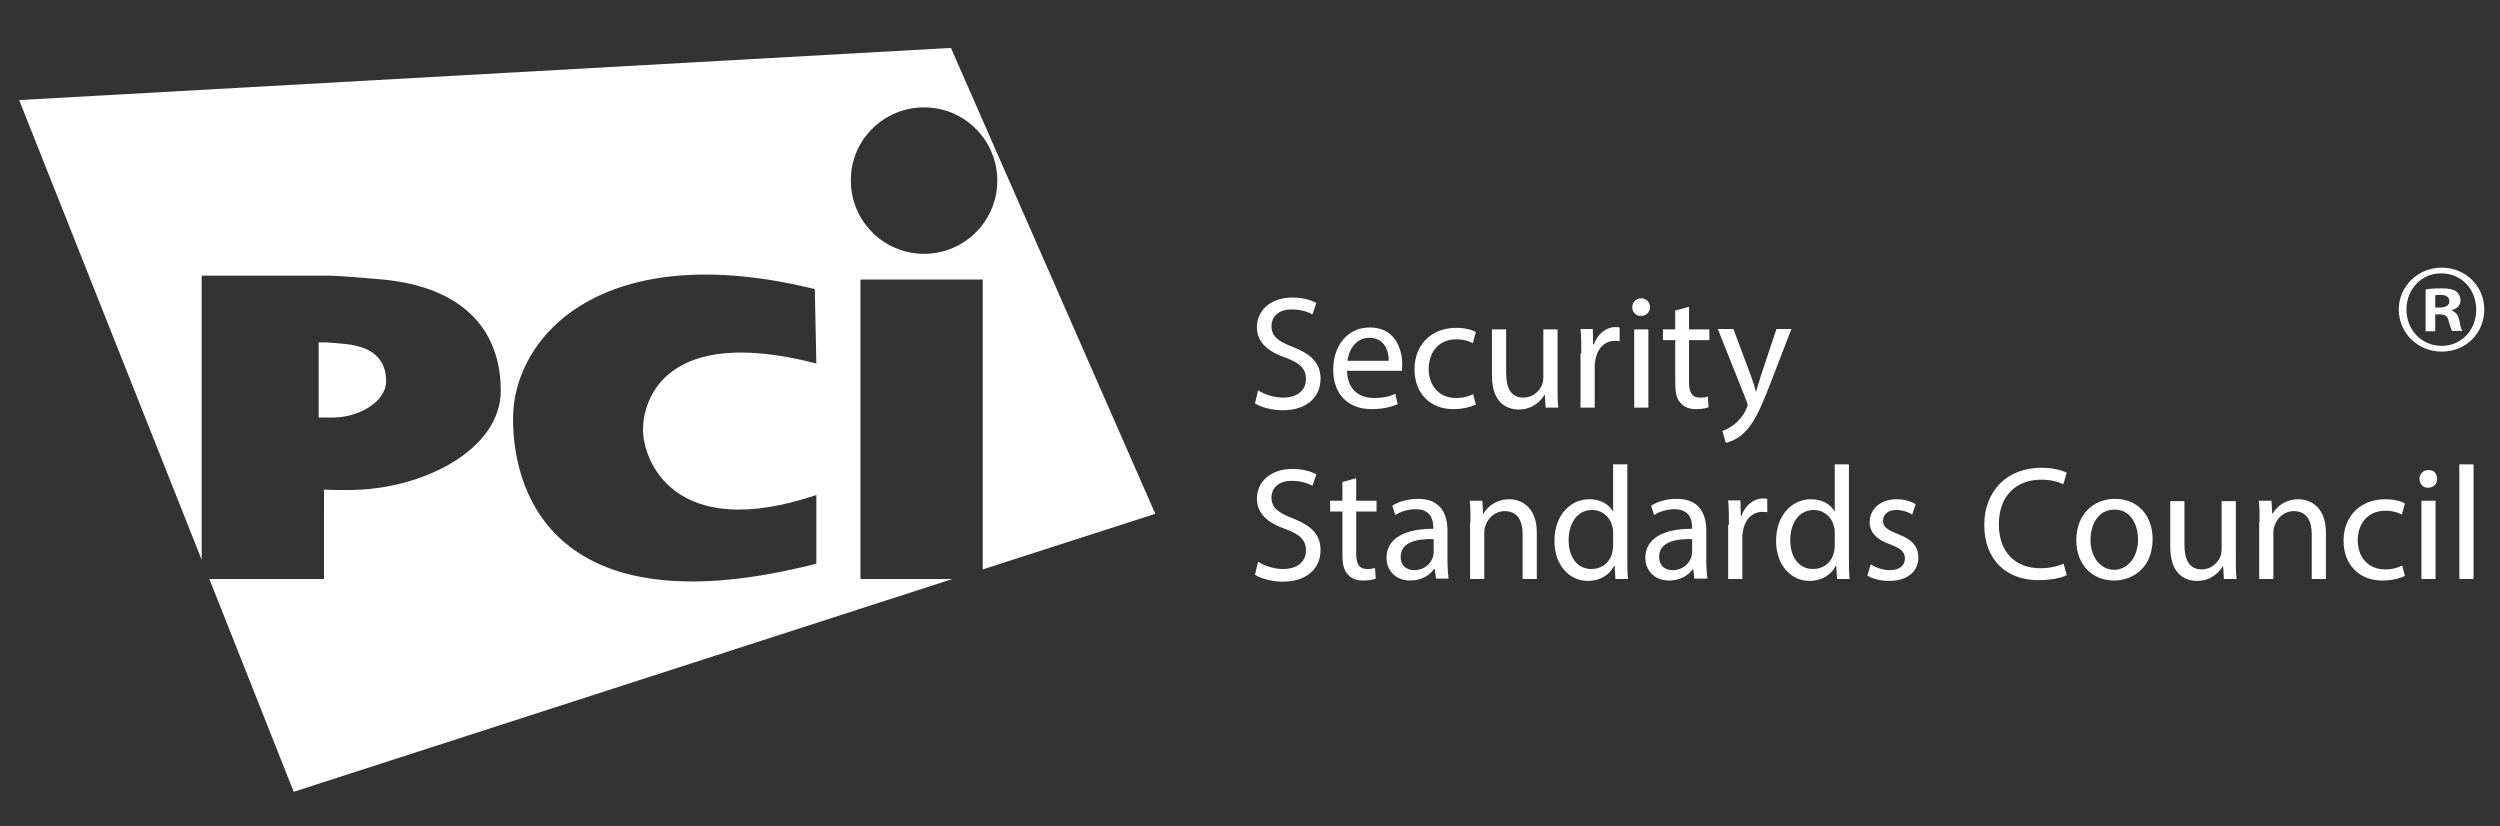 <svg version="1.1" id="图层_1" xmlns="http://www.w3.org/2000/svg" xmlns:xlink="http://www.w3.org/1999/xlink" x="0px" y="0px"
 viewBox="0 0 652 215.4" style="enable-background:new 0 0 652 215.4;" xml:space="preserve"><rect x="0" y="0" width="652" height="215.4" fill="#333333" stroke="none"/><style type="text/css">.st0{fill:#FFFFFF;}</style><g id="XMLID_52_"> <path class="st0" d="M224.4,151V72.9h31.9v75.6l45-14.5L248,12.5L5,26.1L52.6,146V71.9h31.9h1.6c3.8,0.1,8.9,0.6,13.8,1
 c21.5,2.1,30.7,13.7,30.7,29c0,15.3-20.2,25.9-39.8,25.9c-2.3,0-4.3,0-6.3-0.1V151H54.6l22,55.5L248.4,151H224.4z M212.9,129.1V147
 c-66,16.9-79.1-16.1-79.1-37.8c0-21.7,23.6-47.4,78.7-33.8l0.4,19.4c-39.5-10.2-45.2,9.6-45.2,17.2
 C167.6,119.6,175.4,141.7,212.9,129.1 M241,28c10.6,0,19.1,8.6,19.1,19.1c0,10.6-8.6,19.1-19.1,19.1c-10.6,0-19.1-8.6-19.1-19.1
 C221.8,36.6,230.4,28,241,28"/> <path id="XMLID_48_" class="st0" d="M100.7,99.4c0-5.4-3.2-9-10.8-9.7c-1.7-0.2-3.5-0.3-4.8-0.4h-0.6h-1.4v19.6c1.1,0,2.9,0,3.6,0
 C93.6,108.9,100.7,104.8,100.7,99.4"/> </g> <g> <path class="st0" d="M328.1,101.8c1.6,1,4,1.9,6.6,1.9c3.7,0,5.9-2,5.9-4.8c0-2.7-1.5-4.2-5.3-5.6c-4.6-1.6-7.5-4-7.5-8
 c0-4.4,3.7-7.7,9.2-7.7c2.9,0,5,0.7,6.3,1.4l-1,3c-0.9-0.5-2.8-1.3-5.4-1.3c-3.9,0-5.3,2.3-5.3,4.3c0,2.7,1.7,4,5.6,5.5
 c4.8,1.9,7.2,4.2,7.2,8.3c0,4.4-3.2,8.2-9.9,8.2c-2.7,0-5.7-0.8-7.2-1.8L328.1,101.8z"/> <path class="st0" d="M351.3,96.7c0.1,5,3.3,7.1,7,7.1c2.7,0,4.3-0.5,5.6-1.1l0.6,2.7c-1.3,0.6-3.5,1.3-6.8,1.3
 c-6.3,0-10-4.1-10-10.3c0-6.1,3.6-11,9.6-11c6.7,0,8.4,5.9,8.4,9.6c0,0.8-0.1,1.3-0.1,1.7H351.3z M362.2,94.1c0-2.4-1-6-5.1-6
 c-3.7,0-5.4,3.5-5.7,6H362.2z"/> <path class="st0" d="M384.9,105.5c-1,0.5-3.1,1.2-5.9,1.2c-6.1,0-10.1-4.2-10.1-10.4c0-6.3,4.3-10.8,10.9-10.8
 c2.2,0,4.1,0.5,5.1,1.1l-0.8,2.9c-0.9-0.5-2.3-1-4.3-1c-4.7,0-7.2,3.5-7.2,7.7c0,4.7,3,7.6,7.1,7.6c2.1,0,3.5-0.5,4.5-1
 L384.9,105.5z"/> <path class="st0" d="M406.2,100.7c0,2.1,0,4,0.2,5.6h-3.3l-0.2-3.3h-0.1c-1,1.6-3.1,3.8-6.7,3.8c-3.2,0-7-1.8-7-8.9V85.9h3.7v11.3
 c0,3.9,1.2,6.5,4.5,6.5c2.5,0,4.2-1.7,4.9-3.4c0.2-0.5,0.3-1.2,0.3-1.9V85.9h3.7V100.7z"/> <path class="st0" d="M412.4,92.2c0-2.4,0-4.5-0.2-6.4h3.2l0.1,4h0.2c0.9-2.7,3.2-4.5,5.6-4.5c0.4,0,0.7,0,1.1,0.1V89
 c-0.4-0.1-0.8-0.1-1.3-0.1c-2.6,0-4.5,2-5,4.8c-0.1,0.5-0.2,1.1-0.2,1.7v10.9h-3.7V92.2z"/> <path class="st0" d="M430.3,80.1c0,1.3-0.9,2.3-2.4,2.3c-1.3,0-2.2-1-2.2-2.3c0-1.3,1-2.3,2.3-2.3
 C429.4,77.8,430.3,78.8,430.3,80.1z M426.2,106.2V85.9h3.7v20.4H426.2z"/> <path class="st0" d="M440.5,80v5.9h5.3v2.8h-5.3v11c0,2.5,0.7,4,2.8,4c1,0,1.7-0.1,2.1-0.3l0.2,2.8c-0.7,0.3-1.9,0.5-3.3,0.5
 c-1.7,0-3.1-0.5-4-1.6c-1.1-1.1-1.4-2.9-1.4-5.3V88.7h-3.2v-2.8h3.2V81L440.5,80z"/> </g> <g> <path class="st0" d="M452.1,85.9l4.5,12c0.5,1.3,1,2.9,1.3,4.2h0.1c0.4-1.2,0.8-2.8,1.3-4.3l4-12h3.9l-5.6,14.5
 c-2.7,7-4.5,10.6-7,12.8c-1.8,1.6-3.6,2.2-4.5,2.4l-0.9-3.1c0.9-0.3,2.1-0.9,3.2-1.8c1-0.8,2.3-2.2,3.1-4.1
 c0.2-0.4,0.3-0.7,0.3-0.9c0-0.2-0.1-0.5-0.3-1l-7.5-18.8H452.1z"/> </g> <g> <path class="st0" d="M328.1,146.5c1.6,1,4,1.9,6.6,1.9c3.7,0,5.9-2,5.9-4.8c0-2.7-1.5-4.2-5.3-5.6c-4.6-1.6-7.5-4-7.5-8
 c0-4.4,3.7-7.7,9.2-7.7c2.9,0,5,0.7,6.3,1.4l-1,3c-0.9-0.5-2.8-1.3-5.4-1.3c-3.9,0-5.3,2.3-5.3,4.3c0,2.7,1.7,4,5.6,5.5
 c4.8,1.9,7.2,4.2,7.2,8.3c0,4.4-3.2,8.2-9.9,8.2c-2.7,0-5.7-0.8-7.2-1.8L328.1,146.5z"/> <path class="st0" d="M353.7,124.7v5.9h5.3v2.8h-5.3v11c0,2.5,0.7,4,2.8,4c1,0,1.7-0.1,2.1-0.3l0.2,2.8c-0.7,0.3-1.9,0.5-3.3,0.5
 c-1.7,0-3.1-0.5-4-1.6c-1.1-1.1-1.4-2.9-1.4-5.3v-11.1h-3.2v-2.8h3.2v-4.9L353.7,124.7z"/> <path class="st0" d="M374.5,151l-0.3-2.6H374c-1.1,1.6-3.3,3-6.2,3c-4.1,0-6.2-2.9-6.2-5.9c0-4.9,4.4-7.6,12.2-7.6v-0.4
 c0-1.7-0.5-4.7-4.6-4.7c-1.9,0-3.9,0.6-5.3,1.5l-0.8-2.4c1.7-1.1,4.1-1.8,6.7-1.8c6.2,0,7.7,4.3,7.7,8.3v7.6c0,1.8,0.1,3.5,0.3,4.9
 H374.5z M373.9,140.6c-4-0.1-8.6,0.6-8.6,4.6c0,2.4,1.6,3.5,3.5,3.5c2.7,0,4.3-1.7,4.9-3.4c0.1-0.4,0.2-0.8,0.2-1.2V140.6z"/> <path class="st0" d="M383.5,136.1c0-2.1,0-3.8-0.2-5.5h3.3l0.2,3.4h0.1c1-1.9,3.4-3.8,6.7-3.8c2.8,0,7.2,1.7,7.2,8.7V151h-3.7
 v-11.7c0-3.3-1.2-6-4.7-6c-2.4,0-4.3,1.7-5,3.8c-0.2,0.5-0.3,1.1-0.3,1.7V151h-3.7V136.1z"/> <path class="st0" d="M424.4,121.1v24.6c0,1.8,0,3.9,0.2,5.3h-3.3l-0.2-3.5H421c-1.1,2.3-3.6,4-6.9,4c-4.9,0-8.7-4.2-8.7-10.4
 c0-6.8,4.2-10.9,9.1-10.9c3.1,0,5.2,1.5,6.1,3.1h0.1v-12.2H424.4z M420.7,138.9c0-0.5,0-1.1-0.2-1.6c-0.5-2.4-2.6-4.3-5.3-4.3
 c-3.8,0-6.1,3.4-6.1,7.9c0,4.1,2,7.5,6,7.5c2.5,0,4.8-1.6,5.4-4.4c0.1-0.5,0.2-1,0.2-1.6V138.9z"/> <path class="st0" d="M441.9,151l-0.3-2.6h-0.1c-1.1,1.6-3.3,3-6.2,3c-4.1,0-6.2-2.9-6.2-5.9c0-4.9,4.4-7.6,12.2-7.6v-0.4
 c0-1.7-0.5-4.7-4.6-4.7c-1.9,0-3.9,0.6-5.3,1.5l-0.8-2.4c1.7-1.1,4.1-1.8,6.7-1.8c6.2,0,7.7,4.3,7.7,8.3v7.6c0,1.8,0.1,3.5,0.3,4.9
 H441.9z M441.3,140.6c-4-0.1-8.6,0.6-8.6,4.6c0,2.4,1.6,3.5,3.5,3.5c2.7,0,4.3-1.7,4.9-3.4c0.1-0.4,0.2-0.8,0.2-1.2V140.6z"/> <path class="st0" d="M450.9,136.9c0-2.4,0-4.5-0.2-6.4h3.2l0.1,4h0.2c0.9-2.7,3.2-4.5,5.6-4.5c0.4,0,0.7,0,1.1,0.1v3.5
 c-0.4-0.1-0.8-0.1-1.3-0.1c-2.6,0-4.5,2-5,4.8c-0.1,0.5-0.2,1.1-0.2,1.7V151h-3.7V136.9z"/> <path class="st0" d="M482.2,121.1v24.6c0,1.8,0,3.9,0.2,5.3h-3.3l-0.2-3.5h-0.1c-1.1,2.3-3.6,4-6.9,4c-4.9,0-8.7-4.2-8.7-10.4
 c0-6.8,4.2-10.9,9.1-10.9c3.1,0,5.2,1.5,6.1,3.1h0.1v-12.2H482.2z M478.5,138.9c0-0.5,0-1.1-0.2-1.6c-0.5-2.4-2.6-4.3-5.3-4.3
 c-3.8,0-6.1,3.4-6.1,7.9c0,4.1,2,7.5,6,7.5c2.5,0,4.8-1.6,5.4-4.4c0.1-0.5,0.2-1,0.2-1.6V138.9z"/> <path class="st0" d="M487.9,147.2c1.1,0.7,3,1.5,4.9,1.5c2.7,0,4-1.3,4-3c0-1.8-1.1-2.7-3.8-3.7c-3.7-1.3-5.4-3.3-5.4-5.8
 c0-3.3,2.7-6,7-6c2.1,0,3.9,0.6,5,1.3l-0.9,2.7c-0.8-0.5-2.3-1.2-4.2-1.2c-2.2,0-3.4,1.3-3.4,2.8c0,1.7,1.2,2.4,3.9,3.5
 c3.5,1.3,5.3,3.1,5.3,6.1c0,3.6-2.8,6.1-7.6,6.1c-2.2,0-4.3-0.5-5.7-1.4L487.9,147.2z"/> </g> <g> <path class="st0" d="M539,150c-1.3,0.7-4,1.3-7.5,1.3c-8,0-14-5.1-14-14.4c0-8.9,6-14.9,14.8-14.9c3.5,0,5.8,0.8,6.7,1.3l-0.9,3
 c-1.4-0.7-3.4-1.2-5.7-1.2c-6.7,0-11.1,4.3-11.1,11.7c0,6.9,4,11.4,10.9,11.4c2.2,0,4.5-0.5,6-1.2L539,150z"/> </g> <g> <path class="st0" d="M561.4,140.6c0,7.5-5.2,10.8-10.1,10.8c-5.5,0-9.8-4-9.8-10.5c0-6.8,4.5-10.8,10.1-10.8
 C557.5,130.1,561.4,134.4,561.4,140.6z M545.2,140.8c0,4.5,2.6,7.8,6.2,7.8c3.5,0,6.2-3.3,6.2-7.9c0-3.5-1.7-7.8-6.1-7.8
 C547.1,132.9,545.2,136.9,545.2,140.8z"/> <path class="st0" d="M583.1,145.4c0,2.1,0,4,0.2,5.6H580l-0.2-3.3h-0.1c-1,1.6-3.1,3.8-6.7,3.8c-3.2,0-7-1.8-7-8.9v-11.9h3.7v11.3
 c0,3.9,1.2,6.5,4.5,6.5c2.5,0,4.2-1.7,4.9-3.4c0.2-0.5,0.3-1.2,0.3-1.9v-12.5h3.7V145.4z"/> <path class="st0" d="M589.3,136.1c0-2.1,0-3.8-0.2-5.5h3.3l0.2,3.4h0.1c1-1.9,3.4-3.8,6.7-3.8c2.8,0,7.2,1.7,7.2,8.7V151h-3.7
 v-11.7c0-3.3-1.2-6-4.7-6c-2.4,0-4.3,1.7-5,3.8c-0.2,0.5-0.3,1.1-0.3,1.7V151h-3.7V136.1z"/> <path class="st0" d="M627.2,150.2c-1,0.5-3.1,1.2-5.9,1.2c-6.1,0-10.1-4.2-10.1-10.4c0-6.3,4.3-10.8,10.9-10.8
 c2.2,0,4.1,0.5,5.1,1.1l-0.8,2.9c-0.9-0.5-2.3-1-4.3-1c-4.7,0-7.2,3.5-7.2,7.7c0,4.7,3,7.6,7.1,7.6c2.1,0,3.5-0.5,4.5-1
 L627.2,150.2z"/> <path class="st0" d="M635.6,124.9c0,1.3-0.9,2.3-2.4,2.3c-1.3,0-2.2-1-2.2-2.3c0-1.3,1-2.3,2.3-2.3
 C634.8,122.5,635.6,123.6,635.6,124.9z M631.5,151v-20.4h3.7V151H631.5z"/> <path class="st0" d="M641.4,121.1h3.7V151h-3.7V121.1z"/> </g> <g> <path class="st0" d="M647.9,80.7c0,6.2-4.8,11-11.1,11c-6.2,0-11.2-4.8-11.2-11c0-6,5-10.9,11.2-10.9
 C643.1,69.8,647.9,74.7,647.9,80.7z M627.6,80.7c0,5.3,3.9,9.5,9.2,9.5c5.2,0,9-4.2,9-9.4c0-5.3-3.8-9.5-9.1-9.5
 C631.5,71.2,627.6,75.5,627.6,80.7z M635.1,86.4h-2.5V75.5c1-0.2,2.4-0.3,4.2-0.3c2.1,0,3,0.3,3.8,0.8c0.6,0.5,1.1,1.3,1.1,2.4
 c0,1.2-0.9,2.1-2.3,2.5V81c1.1,0.4,1.7,1.2,2,2.6c0.3,1.7,0.5,2.3,0.8,2.7h-2.7c-0.3-0.4-0.5-1.4-0.9-2.6c-0.2-1.2-0.9-1.7-2.3-1.7
 h-1.2V86.4z M635.1,80.2h1.2c1.4,0,2.5-0.5,2.5-1.6c0-1-0.7-1.7-2.3-1.7c-0.7,0-1.1,0.1-1.4,0.1V80.2z"/> </g> </svg>